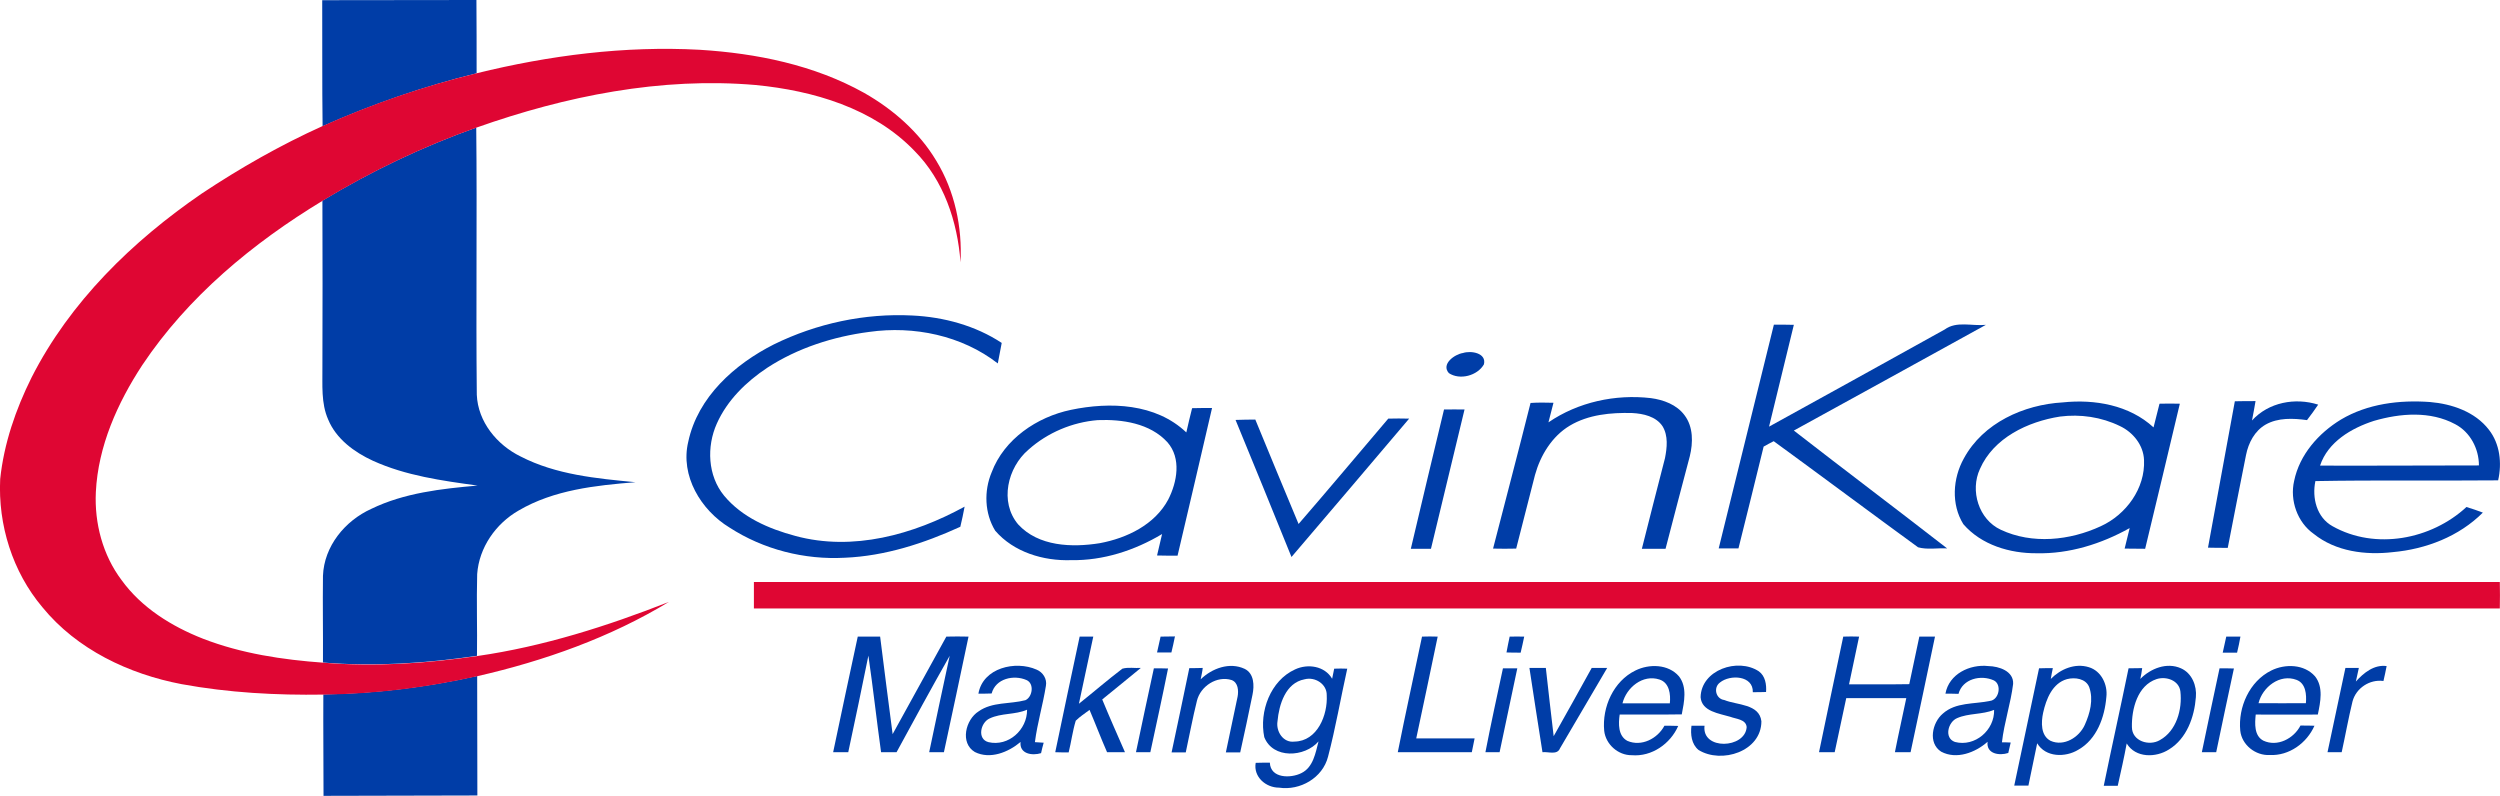 <?xml version="1.0" encoding="utf-8"?>
<!-- Generator: Adobe Illustrator 28.1.0, SVG Export Plug-In . SVG Version: 6.00 Build 0)  -->
<svg version="1.1" id="Layer_1" xmlns="http://www.w3.org/2000/svg" xmlns:xlink="http://www.w3.org/1999/xlink" x="0px" y="0px"
	 viewBox="0 0 1340.7 426.8" style="enable-background:new 0 0 1340.7 426.8;" xml:space="preserve">
<style type="text/css">
	.st0{fill:#003DA7;}
	.st1{fill:#DF0633;}
</style>
<g id="_x23_ffffffff">
</g>
<script  id="bw-fido2-page-script" xmlns=""></script>
<g id="_x23_003da7ff">
	<path class="st0" d="M172.8,0.1c27.6,0,55.1-0.1,82.7-0.1c0,13.1,0.2,26.2,0.1,39.3c-28.3,7-55.9,16.5-82.6,28.4
		C172.7,45.1,172.9,22.6,172.8,0.1z"/>
	<path class="st0" d="M172.9,107.6c26.1-15.8,53.8-29,82.5-39.2c0.5,47.8-0.2,95.5,0.3,143.3c0.6,14.5,10.8,26.9,23.5,33.1
		c19,9.8,40.7,11.8,61.6,13.8c-21.4,1.7-43.8,4.1-62.7,15.2c-12.2,7-21.2,19.8-22.2,34.1c-0.4,14.6,0.1,29.2-0.1,43.8
		c-27.3,4-55,5.9-82.6,3.6c0.1-15.5-0.2-31,0-46.5c0.6-15.9,11.8-29.5,25.9-35.9c17.7-8.6,37.7-10.8,57-12.5
		c-19-2.6-38.5-5.3-56.1-13.3c-10-4.6-19.7-11.7-24-22.1c-3.9-8.8-3-18.7-3.1-28.1C173,167.1,173,137.3,172.9,107.6z"/>
	<path class="st0" d="M415,184.7c23-11.3,48.8-16.8,74.3-15.5c16.8,0.8,33.8,5.4,47.9,14.7c-0.7,3.7-1.4,7.3-2.1,11
		c-19.3-15-45-20.3-69-16.9c-19.2,2.5-38.3,8.6-54.6,19.2c-11.3,7.5-21.5,17.4-27.1,30c-5.5,12.3-4.9,27.9,3.9,38.6
		c9.6,11.6,24,17.8,38.2,21.6c30.9,8.4,63.4-0.7,90.8-15.7c-0.7,3.6-1.4,7.2-2.3,10.8c-19.5,8.9-40.4,15.7-61.9,16.6
		c-21.7,1.2-43.7-4.4-61.9-16.2c-15.3-9.3-26.5-27.8-22.1-46C374.2,212.9,394,195.3,415,184.7z"/>
	<path class="st0" d="M951.3,174.1c3.6,0,7.2,0,10.7,0.1c-4.4,18.2-8.9,36.4-13.3,54.6c31.5-17.3,62.8-34.7,94.2-52.1
		c6.4-4.7,14.8-1.7,22.1-2.5c-34.3,19-68.7,37.8-103,56.7c27.3,21.2,54.9,42,82.2,63.2c-5.2-0.3-10.6,0.8-15.6-0.6
		c-25.9-18.9-51.5-38-77.4-56.9c-1.8,0.9-3.6,1.9-5.4,2.9c-4.5,18.2-8.9,36.4-13.5,54.6c-3.5,0-7.1,0-10.6,0
		C931.6,254,941.4,214.1,951.3,174.1z"/>
	<path class="st0" d="M784.6,189.3c4.3-1.4,12.7,0,11.2,6.1c-3.5,6.1-12.9,8.6-18.8,4.7C772.7,195.3,780,190,784.6,189.3z"/>
	<path class="st0" d="M830.4,226.5c15.9-10.9,35.9-15.2,54.9-13c6.8,0.9,13.9,3.5,18.1,9.2c4.7,6.2,4.6,14.7,2.8,22
		c-4.4,16.5-8.7,33.1-13,49.6c-4.2,0-8.5,0-12.7,0c4-16.2,8.3-32.4,12.4-48.6c1.1-5.6,1.8-12-1.3-17.1c-3.5-5.3-10.4-6.8-16.3-7.1
		c-11.4-0.3-23.5,0.8-33.5,6.8c-9.5,5.7-15.7,15.9-18.6,26.4c-3.3,13.2-6.8,26.3-10.1,39.5c-4.1,0.1-8.2,0.1-12.4,0
		c6.7-26.1,13.6-52.1,20.1-78.1c4.1-0.3,8.2-0.2,12.3-0.1C832.2,219.5,831.3,223,830.4,226.5z"/>
	<path class="st0" d="M1198.5,215.2c3.7-0.1,7.4-0.1,11.1-0.1c-0.6,3.5-1.2,6.9-1.9,10.4c8.9-9.8,23.2-12.4,35.5-8.5
		c-1.9,2.8-3.9,5.6-6,8.3c-7.4-1-15.5-1.4-22.2,2.4c-5.9,3.4-9.2,9.8-10.5,16.3c-3.3,16.6-6.6,33.2-9.8,49.8c-3.5,0-7.1,0-10.6-0.1
		C1189,267.5,1193.6,241.4,1198.5,215.2z"/>
	<path class="st0" d="M1255.4,225c14.3-8.5,31.4-10.6,47.8-9.4c11.7,1,24.1,5.2,31.5,14.8c6,7.6,7.1,18,5,27.2
		c-32.7,0.3-65.3-0.2-98,0.4c-1.9,9,0.7,19.5,9.2,24.2c22.9,12.9,52.9,7.2,71.8-10.3c3,0.9,5.9,1.9,8.8,3
		c-12.8,12.8-30.5,19.6-48.3,21.2c-14.6,1.7-30.6-0.3-42.4-9.8c-8.8-6.2-12.9-18-10.5-28.4C1233.2,243.8,1243.4,232.3,1255.4,225
		 M1273.1,225.7c-12.1,3.9-24.7,11.3-28.9,24c28.4,0.1,56.8-0.1,85.2-0.1c0-9-4.7-17.9-12.7-22.1
		C1303.3,220.3,1287.2,221.6,1273.1,225.7z"/>
	<path class="st0" d="M1053.2,245.8c10.3-19,32.1-28.8,53-30c17.1-1.8,35.7,1.4,48.7,13.4c1.1-4.2,2.1-8.5,3.2-12.7
		c3.6-0.1,7.2-0.1,10.9,0c-6.2,25.9-12.3,51.9-18.6,77.8c-3.7,0-7.3-0.1-11-0.1c0.9-3.7,1.8-7.3,2.7-11
		c-15.2,8.5-32.4,13.9-49.9,13.5c-14.3,0.1-29.6-4.4-39.3-15.6C1046.3,270.5,1047.2,256.5,1053.2,245.8 M1104.7,223.4
		c-17.2,2.7-35.6,11.4-42.9,28.1c-5.4,11.6-0.7,27.1,11.2,32.6c16.8,7.9,37,5.8,53.6-1.9c13.6-6.2,23.9-20.3,23.2-35.5
		c-0.3-8-5.9-14.9-12.9-18.2C1126.9,223.6,1115.6,222,1104.7,223.4z"/>
	<path class="st0" d="M574.3,219.8c21-4.4,45.5-3.5,61.9,12.1c1-4.4,2-8.7,3.1-13c3.6-0.1,7.2-0.1,10.7-0.1
		c-6.1,26.4-12.3,52.8-18.5,79.2c-3.7,0-7.4,0-11-0.1c0.9-3.8,1.8-7.7,2.7-11.5c-14.7,8.8-31.6,14.3-48.8,14
		c-14.9,0.5-30.8-4.3-40.7-15.8c-5.7-9.3-6.1-21.3-1.9-31.3C538.5,235.5,556.1,223.6,574.3,219.8 M588.7,225.3
		c-13.6,1.1-26.9,6.7-37.1,15.8c-11.3,9.6-15.7,28.1-5.6,40.1c10.9,11.9,28.9,12.5,43.8,10.1c14.5-2.7,29.5-9.9,36.7-23.4
		c4.8-9.4,7.1-22.1-0.4-30.7C616.7,226.9,601.7,224.8,588.7,225.3z"/>
	<path class="st0" d="M774.4,219.6c3.7,0,7.3-0.1,11,0c-6,24.9-12,49.8-18,74.7c-3.6,0-7.2,0-10.8,0
		C762.5,269.4,768.4,244.4,774.4,219.6z"/>
	<path class="st0" d="M662.6,225.2c3.5-0.1,7-0.2,10.6-0.2c7.7,18.7,15.4,37.4,23.2,56c16.2-18.7,32.1-37.7,48.1-56.5
		c3.7-0.1,7.4-0.1,11.2,0c-21,24.8-42,49.5-63.1,74.2C682.7,274.2,672.7,249.7,662.6,225.2z"/>
	<path class="st0" d="M762.6,341.4c2.8-0.1,5.6-0.1,8.4,0c-3.7,18.2-7.7,36.4-11.5,54.6c10.4,0,20.8,0,31.3,0
		c-0.5,2.5-1,4.9-1.5,7.4c-13.2,0-26.5,0-39.7,0C753.7,382.7,758.3,362.1,762.6,341.4z"/>
	<path class="st0" d="M1193.9,341.4c2.5,0,5.1,0,7.6,0c-0.5,2.9-1.1,5.7-1.8,8.6c-2.6,0-5.2,0-7.7,0
		C1192.6,347.1,1193.3,344.2,1193.9,341.4z"/>
	<path class="st0" d="M446.8,403.4c4.4-20.7,8.7-41.4,13.2-62c4,0,8,0,12,0c2.2,17.4,4.4,34.9,6.7,52.3
		c9.6-17.4,19.2-34.9,28.8-52.3c4-0.1,7.9-0.1,11.9,0c-4.3,20.7-8.8,41.4-13.2,62c-2.6,0-5.3,0-7.9,0c3.6-17.3,7.3-34.5,11-51.7
		c-9.7,17.1-19.1,34.4-28.5,51.7c-2.8,0-5.6,0-8.3,0c-2.4-17.3-4.3-34.6-6.8-51.8c-3.5,17.3-7.1,34.6-10.8,51.8
		C452.1,403.4,449.4,403.4,446.8,403.4z"/>
	<path class="st0" d="M579,341.4c2.4,0,4.8,0,7.3,0c-2.5,12-5.2,24-7.7,36c7.8-6.2,15.4-12.8,23.3-18.8c3.2-0.9,6.6-0.2,9.9-0.4
		c-6.8,5.7-13.8,11.2-20.7,16.9c3.9,9.5,8.1,18.9,12.2,28.3c-3.2,0-6.4,0-9.6,0c-3.3-7.5-6.2-15.2-9.4-22.7
		c-2.5,1.9-5.2,3.6-7.4,5.8c-1.7,5.6-2.4,11.4-3.8,17c-2.4,0-4.8,0-7.2-0.1C570.2,382.7,574.6,362,579,341.4z"/>
	<path class="st0" d="M622.4,341.4c2.6,0,5.2-0.1,7.7-0.1c-0.6,2.9-1.2,5.8-1.9,8.6c-2.6,0-5.1,0-7.7,0
		C621.1,347.1,621.7,344.3,622.4,341.4z"/>
	<path class="st0" d="M809.6,341.4c2.6,0,5.2-0.1,7.8,0c-0.6,2.9-1.2,5.7-1.9,8.6c-2.5,0-5.1,0-7.6-0.1
		C808.4,347.1,809,344.3,809.6,341.4z"/>
	<path class="st0" d="M988.5,341.4c2.8-0.1,5.7-0.1,8.5,0c-1.8,8.5-3.6,17-5.4,25.6c10.8-0.1,21.5,0.1,32.3-0.1
		c1.8-8.5,3.6-17,5.4-25.5c2.8,0,5.6,0,8.4,0c-4.3,20.7-8.7,41.3-13.1,62c-2.8,0-5.6,0-8.4,0c1.9-9.7,4.1-19.3,6.1-29
		c-10.7,0-21.5,0-32.2,0c-2.1,9.6-4.1,19.3-6.2,29c-2.8,0-5.6,0-8.4,0C979.7,382.8,984.2,362.1,988.5,341.4z"/>
	<path class="st0" d="M524.7,372c2.4-13.9,19.9-17.9,31.2-12.9c3.4,1.4,5.7,5,5,8.7c-1.6,10.1-4.6,20-5.9,30.2
		c1.6,0.1,3.2,0.2,4.7,0.3c-0.5,1.8-1,3.7-1.4,5.6c-4.8,1.5-11.7,0.4-11-6c-6.5,5.5-16.3,9.5-24.5,5.4c-8.1-4.8-5-17.4,2-21.8
		c7.3-5.2,16.8-3.8,25.1-6c3.8-1.7,4.9-8.9,0.6-10.8c-6.9-3-16.6-0.8-18.7,7.2C529.4,372,527.1,372,524.7,372 M530.7,385.3
		c-4.9,2.2-6.8,11.1-0.6,12.7c10.7,2.5,20.8-6.6,20.7-17.4C544.4,383.4,537,382.3,530.7,385.3z"/>
	<path class="st0" d="M643.9,364.3c6.1-5.9,15.5-9.4,23.6-5.6c5.1,2.5,5.2,9,4.2,13.8c-2.1,10.3-4.3,20.7-6.6,31c-2.6,0-5.1,0-7.7,0
		c2-10,4.3-19.9,6.3-29.9c0.6-3.2,0.3-7.6-3.2-8.9c-7.9-2.5-16.7,3.3-18.6,11.1c-2.3,9.2-4,18.5-6,27.7c-2.5,0-5.1,0-7.6,0
		c3.2-15.1,6.4-30.1,9.5-45.2c2.4,0,4.8,0,7.2-0.1C644.8,360.2,644.3,362.2,643.9,364.3z"/>
	<path class="st0" d="M877,359.6c7.4-3.7,17.7-3.5,23.4,3.1c4.5,5.8,2.8,13.7,1.5,20.4c-11.1,0.2-22.2,0-33.3,0.1
		c-0.7,4.9-0.9,11.4,4.1,14.1c7.6,3.3,16.2-1.2,19.9-8.1c2.5,0,5,0,7.4,0.1c-4.2,9.6-14.2,16.6-24.9,15.7c-7.3,0.1-14-5.8-14.8-13.1
		C859.1,379.2,865.3,365.3,877,359.6 M870.1,377.2c8.5,0,16.9,0,25.4,0c0.5-4.8-0.2-11.1-5.6-12.8
		C881,361.5,872.2,368.7,870.1,377.2z"/>
	<path class="st0" d="M912,373.9c0.3-14.7,20-21.3,31.2-13.9c3.5,2.5,4.2,7.1,3.9,11.1c-2.4,0.1-4.8,0.1-7.1,0.1
		c0.3-9-12.2-9.6-17.6-5.2c-3.7,2.7-2.3,8.8,2.3,9.4c6.8,2.8,18.8,2,19.9,11.4c0,16.2-21.4,23-33.7,15.4c-3.8-3.1-4.4-8.4-3.8-13
		c2.3,0,4.7,0,7,0c-1.6,13.3,21.9,12.3,22.6,0.7c-0.4-4.2-5.7-4.3-8.8-5.5C922,382.6,912.6,381.6,912,373.9z"/>
	<path class="st0" d="M1043.3,372c1.9-10.6,13.1-15.9,23-14.8c5.7,0.1,13.7,2.7,13.3,9.6c-1.3,10.5-4.8,20.7-6,31.3
		c1.5,0,3.1,0,4.7,0.1c-0.4,1.9-0.9,3.7-1.3,5.6c-4.8,1.6-11.9,0.5-11.1-6c-6.5,5.8-16.7,9.7-24.9,5.3c-7.2-4.6-4.8-15.6,0.9-20.4
		c6.9-6.2,16.7-5,25.2-6.8c4.9-0.5,6.6-8.7,2.2-11c-7-3.2-16.8-0.9-19,7.2C1047.9,372,1045.6,372,1043.3,372 M1049.6,385.1
		c-4.9,2-7.2,10.7-1.2,12.8c10.7,2.8,21.3-6.3,21-17.2C1063,383.3,1055.8,382.4,1049.6,385.1z"/>
	<path class="st0" d="M1099.8,364.1c5.2-5.3,13-8.6,20.4-6.3c6.7,2,10.2,9.4,9.4,16c-0.9,10.8-5.1,22.7-15.1,28.3
		c-6.9,4.2-17.5,4.1-22-3.5c-1.5,7.6-3.2,15.1-4.7,22.7c-2.5,0-5.1,0-7.6,0c4.4-21,8.9-41.9,13.3-62.9c2.5-0.1,4.9-0.1,7.4-0.1
		C1100.5,360.2,1100.1,362.1,1099.8,364.1 M1108.5,364.2c-7.9,2.2-11.2,10.8-12.8,18c-1.1,5.1-1.4,12.3,4,15.1
		c7.2,3.2,15.3-1.9,18.3-8.5c2.8-6.2,4.8-13.6,2.4-20.3C1118.6,363.9,1112.8,363.1,1108.5,364.2z"/>
	<path class="st0" d="M1147.8,364.1c5.5-5.6,14.2-9.1,21.8-5.7c5.9,2.6,8.6,9.4,8,15.5c-0.8,10.6-4.9,22.2-14.4,28
		c-7,4.5-17.9,4.7-22.7-3.2c-1.4,7.6-3.1,15.1-4.8,22.7c-2.5,0-5,0-7.5,0c4.3-21,9-42,13.3-63c2.4,0,4.9-0.1,7.3-0.1
		C1148.6,360.3,1148.2,362.2,1147.8,364.1 M1156.5,364.2c-10.2,3.4-13.4,16-13.2,25.7c0,7.6,9.3,10.4,15,7
		c8.9-4.9,12.1-16.5,11-26.1C1168.6,364.9,1161.7,362.5,1156.5,364.2z"/>
	<path class="st0" d="M1218,359.6c7.4-3.7,17.7-3.5,23.5,3.1c4.6,5.8,2.9,13.8,1.5,20.5c-11.1,0.1-22.2,0-33.3,0
		c-0.5,4.8-0.9,11.4,4.1,14c7.5,3.5,16.3-1.1,19.9-8.1c2.5,0,5,0,7.5,0.1c-4.1,9.3-13.6,16.2-24,15.7c-7.6,0.4-15-5.4-15.8-13.1
		C1200.2,379.3,1206.3,365.4,1218,359.6 M1211.2,377.1c8.5,0,16.9,0.1,25.4,0c0.4-4.6,0-10.6-5-12.5
		C1222.6,361.2,1213.3,368.5,1211.2,377.1z"/>
	<path class="st0" d="M1263.4,365.5c4.2-4.7,9.8-9.2,16.5-8.3c-0.5,2.7-1.1,5.4-1.7,8c-7.4-1-14.7,3.8-16.6,11
		c-2.2,9-3.8,18.1-5.8,27.2c-2.6,0-5.1,0-7.6,0c3.2-15.1,6.4-30.1,9.6-45.2c2.4,0,4.8,0,7.2,0
		C1264.5,360.6,1263.9,363.1,1263.4,365.5z"/>
	<path class="st0" d="M694.5,359c6.8-3.2,15.9-1.9,19.9,5c0.4-1.8,0.7-3.6,1.1-5.4c2.3-0.1,4.6-0.1,7,0
		c-3.5,15.7-6.2,31.6-10.3,47.2c-2.9,11.4-15,18.3-26.3,16.6c-7.1,0-13.8-5.8-12.5-13.3c2.5-0.1,5.1-0.1,7.6-0.1
		c0.3,8.5,11.2,8.5,16.9,5.6c6.4-3.1,7.6-10.9,9.2-17c-7.4,8.6-24.5,9.5-29.1-2.3C675.2,381.6,681.3,365,694.5,359 M699.6,364.3
		c-10.2,1.9-13.7,13.6-14.5,22.5c-0.9,5.5,3.1,11.7,9.1,10.9c12.3-0.2,17.9-14.3,17.3-24.9C711.6,366.8,705.2,362.8,699.6,364.3z"/>
	<path class="st0" d="M820.2,358.2c2.9,0,5.9,0,8.8,0c1.4,12.2,2.7,24.4,4.2,36.6c6.9-12.1,13.6-24.4,20.4-36.6c2.8,0,5.5,0,8.3,0
		c-8.4,14.4-16.9,28.7-25.3,43.1c-1.5,3.8-6.3,1.7-9.4,2.1C824.8,388.3,822.5,373.3,820.2,358.2z"/>
	<path class="st0" d="M609.2,403.4c3.2-15,6.3-30.1,9.6-45c2.5,0,5,0,7.6,0.1c-3,15-6.3,30-9.5,44.9
		C614.4,403.4,611.8,403.4,609.2,403.4z"/>
	<path class="st0" d="M806,358.4c2.6,0,5.1,0,7.7,0c-3.2,15-6.3,30-9.5,45c-2.5,0-5.1,0-7.6,0C799.5,388.4,802.8,373.4,806,358.4z"
		/>
	<path class="st0" d="M1190.3,358.4c2.5,0,5.1,0,7.7,0.1c-3.2,15-6.4,29.9-9.5,44.9c-2.6,0-5.2,0-7.7,0
		C1183.9,388.4,1187.1,373.4,1190.3,358.4z"/>
	<path class="st0" d="M173.4,372.4c27.7-0.4,55.4-3.8,82.5-9.9c0,21.4,0.1,42.7,0.1,64.1c-27.5,0.1-55,0.1-82.5,0.2
		C173.5,408.7,173.3,390.6,173.4,372.4z"/>
</g>
<g id="_x23_df0633ff">
	<path class="st1" d="M255.6,39.3c39-9.6,79.4-14.8,119.7-12.6c30.4,1.9,61.2,8.1,88.1,23.1c15.5,8.8,29.5,21,38.7,36.4
		c9.9,16.2,14,35.6,13,54.5c-1.6-21.8-9-44-24.7-59.8c-22-22.9-54.3-32.3-85.1-35.3c-50.8-4.4-101.9,5.9-149.7,22.8
		c-28.8,10.2-56.4,23.4-82.5,39.2c-37.5,22.7-72.3,51.5-96.8,88.2c-13.3,20.3-23.7,43.5-24.9,68.1c-0.8,16.7,3.7,33.8,13.8,47.2
		c10.7,14.8,26.8,24.8,43.6,31.4c20.6,8,42.7,11.3,64.7,12.9c27.5,2.3,55.2,0.4,82.6-3.6c35.3-5.1,69.5-16,102.6-29
		c-31.5,19.1-66.8,31.6-102.6,39.8c-27,6.1-54.8,9.6-82.5,9.9c-25.5,0.4-51.1-1-76.2-5.6c-28.3-5.4-56.2-18.6-74.7-41.3
		C6.7,306.6-1.1,281.5,0.1,256.9c2-19,8.3-37.3,16.8-54.4c20.6-40.6,54.1-73.2,91.3-98.7c20.6-13.7,42.2-26,64.8-36.2
		C199.6,55.7,227.3,46.2,255.6,39.3z"/>
	<path class="st1" d="M404.3,312.1c312.1,0,624.2,0,936.3,0c0.1,4.7,0.1,9.5,0,14.2c-312.1,0-624.2,0-936.3,0
		C404.3,321.5,404.3,316.8,404.3,312.1z"/>
</g>
</svg>
